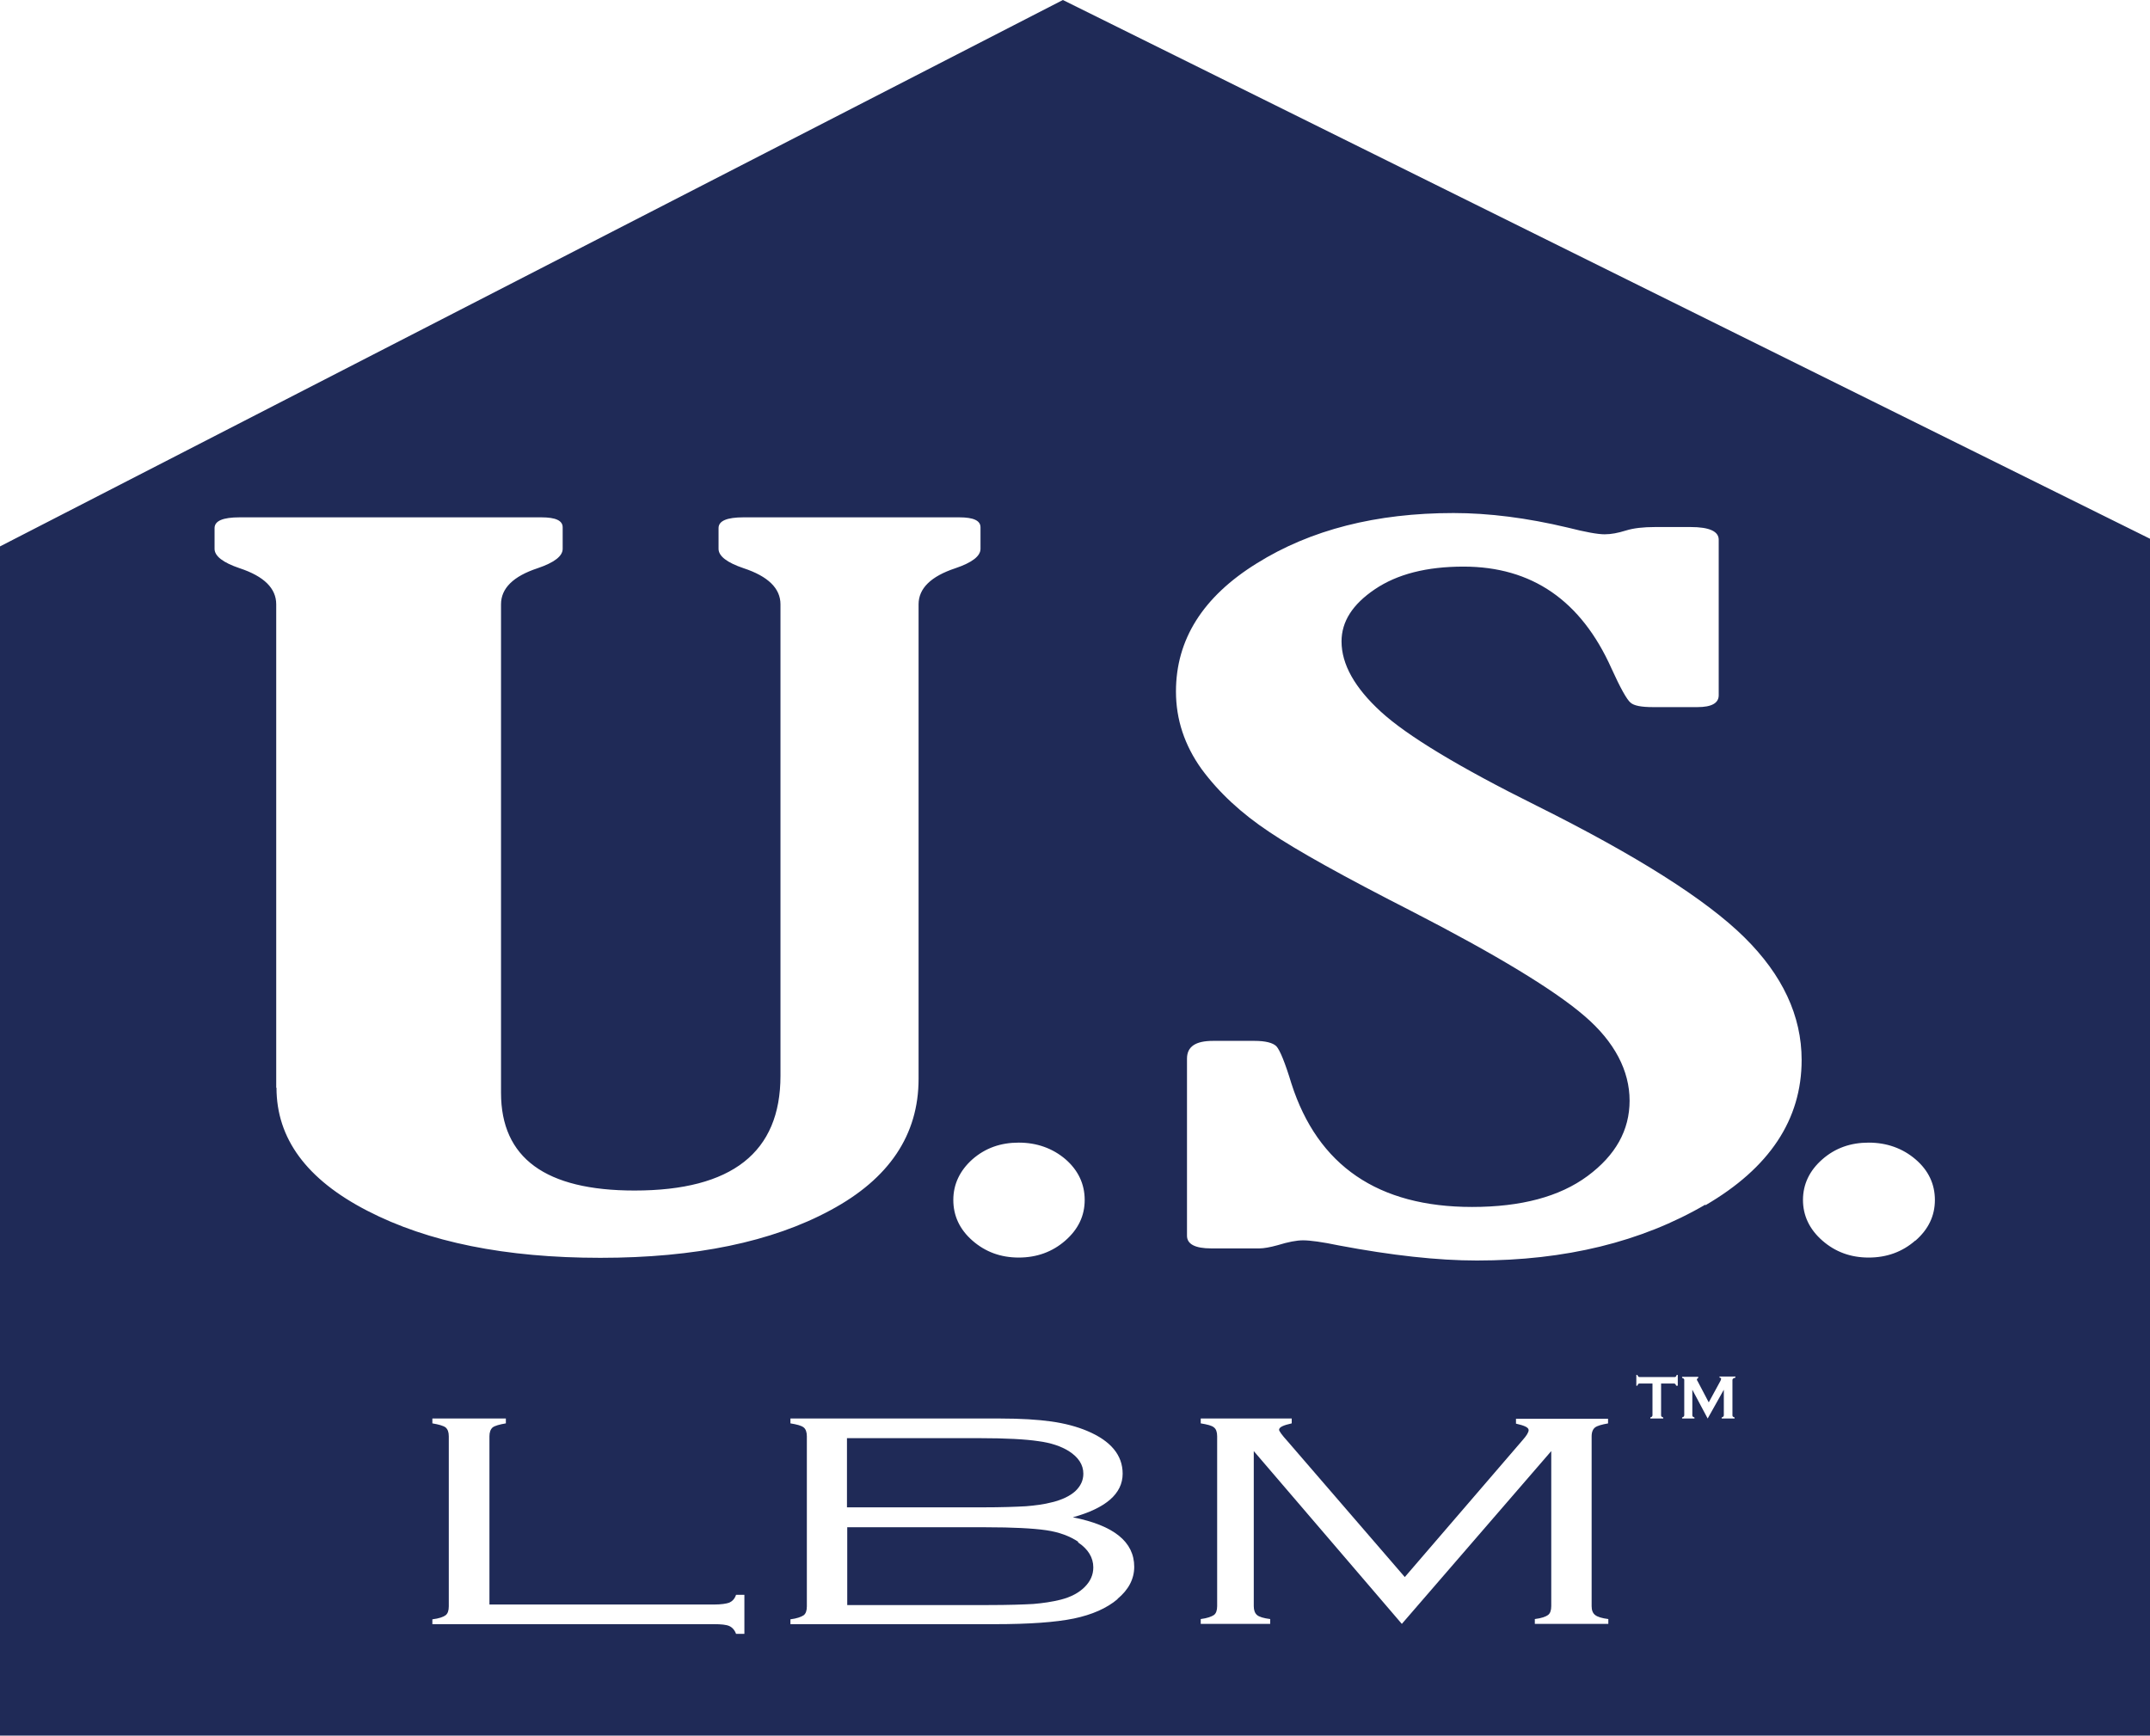 <?xml version="1.0" encoding="UTF-8"?><svg id="Layer_1" xmlns="http://www.w3.org/2000/svg" viewBox="0 0 79.86 64.48"><defs><style>.cls-1{fill:#1f2a57;}</style></defs><path class="cls-1" d="m38.1,55.96c.36-.03.68-.07.98-.15.37-.09.66-.23.86-.41.2-.19.3-.4.3-.65,0-.33-.18-.61-.54-.84-.29-.18-.67-.31-1.14-.37-.47-.07-1.19-.11-2.16-.11h-4.94v2.57h5.03c.72,0,1.25-.02,1.6-.04Z"/><path class="cls-1" d="m39.48,0L0,20.3v44.18s79.87,0,79.87,0V20.02L39.48,0Zm.1,43.07c.47.41.71.92.71,1.51s-.24,1.09-.72,1.51c-.48.42-1.06.63-1.73.63s-1.24-.21-1.72-.63c-.48-.42-.71-.93-.71-1.51s.24-1.09.71-1.51c.48-.42,1.05-.62,1.72-.62s1.26.21,1.74.62Zm-29.32-2.66v-17.96c0-.59-.45-1.04-1.36-1.34-.62-.21-.93-.45-.93-.72v-.77c0-.27.31-.4.93-.4h11.21c.53,0,.79.12.79.37v.8c0,.27-.31.51-.93.72-.91.3-1.36.75-1.36,1.34v18.15c0,2.42,1.65,3.63,4.96,3.63,3.62,0,5.42-1.42,5.42-4.26v-17.52c0-.59-.46-1.04-1.37-1.34-.62-.21-.93-.45-.93-.72v-.77c0-.27.31-.4.93-.4h8.01c.53,0,.79.12.79.37v.8c0,.27-.31.51-.93.72-.91.3-1.37.75-1.37,1.34v17.63c0,2.08-1.09,3.71-3.27,4.88-2.18,1.18-5.03,1.77-8.55,1.77s-6.4-.58-8.66-1.75c-2.25-1.16-3.37-2.68-3.37-4.57Zm17.39,20.29h-.31c-.05-.14-.14-.24-.25-.29-.11-.05-.3-.07-.57-.07h-10.46v-.18c.25-.03.41-.09.49-.15.08-.06.12-.17.12-.33v-6.32c0-.16-.04-.26-.12-.33-.08-.06-.25-.11-.49-.15v-.18h2.73v.18c-.24.04-.41.09-.49.15-.08.07-.12.18-.12.33v6.25h8.34c.27,0,.46-.03.57-.07.11-.05.2-.14.25-.29h.31v1.45Zm13.86-1.29c-.4.34-.95.58-1.62.72-.68.14-1.66.21-2.92.21h-7.61v-.18c.24-.03.4-.09.49-.15.08-.06.12-.17.12-.33v-6.32c0-.15-.04-.27-.12-.33-.09-.07-.25-.11-.49-.15v-.18h7.79c.77,0,1.4.04,1.9.11.5.07.95.19,1.33.35.88.37,1.32.9,1.32,1.59,0,.74-.62,1.28-1.85,1.62,1.52.3,2.28.91,2.28,1.84,0,.45-.21.85-.62,1.19Zm18.23-6.53c-.24.04-.41.09-.49.15-.08.06-.13.17-.13.33v6.31c0,.15.04.26.13.33.09.07.25.12.49.15v.18h-2.73v-.18c.25-.03.41-.09.49-.15.08-.06.12-.17.12-.33v-5.76l-5.55,6.42-5.5-6.42v5.76c0,.15.04.26.12.33.08.07.25.12.49.15v.18h-2.58v-.18c.24-.03.4-.09.49-.15.08-.06.12-.17.12-.33v-6.31c0-.16-.04-.27-.12-.33-.08-.07-.25-.11-.49-.15v-.18h3.38v.18c-.31.07-.47.14-.47.24,0,.04.1.19.32.43l4.35,5.04,4.37-5.08c.16-.18.23-.3.23-.38,0-.1-.16-.17-.47-.24v-.18h3.42v.18Zm2.56-1.4h-.04s-.02-.05-.03-.06c-.01-.01-.03-.02-.05-.02h-.48v1.18s0,.04.02.05c.01.01.03.02.06.03v.04h-.48v-.04s.05-.02.06-.03c.01-.01.02-.03.02-.05v-1.18h-.48s-.04,0-.05.02c-.01.01-.02.03-.03.06h-.04v-.4h.04s.02.05.03.06c.01.01.03.02.05.02h1.3s.04,0,.05-.02c.01-.01.02-.03.03-.06h.04v.4Zm2.13-.29s-.05.02-.06.03c-.01.01-.02.03-.02.05v1.31s0,.04.02.05c.01.01.03.02.06.03v.04h-.48v-.04s.05-.02.06-.03c.01-.01.02-.03.02-.05v-.95l-.6,1.07-.57-1.07v.95s0,.04.02.05c.01.01.03.02.06.03v.04h-.46v-.04s.05-.02.06-.03c.01-.01.02-.03.02-.05v-1.31s0-.04-.02-.05c-.01-.01-.03-.02-.06-.03v-.04h.6v.04s-.05.03-.05.06c0,.02,0,.03.02.05l.42.8.43-.79s.03-.06.03-.08c0-.03-.02-.05-.06-.05v-.04h.59v.04Zm-1.08-6.44c-2.38,1.39-5.21,2.08-8.49,2.08-1.46,0-3.17-.19-5.13-.56-.62-.13-1.07-.19-1.33-.19-.24,0-.55.06-.94.18-.29.08-.52.12-.68.12h-1.79c-.6,0-.9-.16-.9-.47v-6.58c0-.45.32-.66.97-.66h1.54c.4,0,.68.07.81.2.13.14.32.6.56,1.39.98,3.05,3.22,4.58,6.71,4.58,1.82,0,3.25-.38,4.29-1.15,1.04-.77,1.56-1.7,1.56-2.8s-.55-2.18-1.67-3.14c-1.11-.96-3.26-2.27-6.45-3.91-2.47-1.26-4.22-2.23-5.26-2.93-1.04-.69-1.88-1.47-2.52-2.34-.63-.88-.95-1.84-.95-2.88,0-1.93,1-3.52,3-4.76,2-1.25,4.44-1.87,7.31-1.87,1.31,0,2.73.18,4.24.54.67.17,1.12.25,1.37.25s.5-.05.79-.14c.29-.09.65-.13,1.08-.13h1.33c.69,0,1.04.16,1.04.47v5.78c0,.29-.26.44-.79.44h-1.65c-.43,0-.71-.05-.84-.17-.13-.11-.37-.53-.7-1.26-1.13-2.53-2.96-3.79-5.5-3.79-1.37,0-2.46.28-3.29.84-.83.56-1.24,1.2-1.24,1.94,0,.85.49,1.72,1.46,2.61.97.89,2.9,2.06,5.8,3.5,3.71,1.85,6.28,3.48,7.7,4.88,1.42,1.4,2.13,2.92,2.13,4.56,0,2.21-1.19,4.01-3.58,5.4Zm7.79,1.34c-.48.42-1.06.63-1.73.63s-1.24-.21-1.72-.63c-.48-.42-.72-.93-.72-1.51s.24-1.09.72-1.51c.48-.42,1.05-.62,1.72-.62s1.26.21,1.74.62c.48.41.72.92.72,1.51s-.24,1.09-.72,1.51Z"/><path class="cls-1" d="m40.05,57.28c-.31-.21-.71-.36-1.19-.43-.49-.07-1.23-.11-2.24-.11h-5.15v2.89h5.24c.76,0,1.31-.02,1.67-.04.36-.03.7-.08,1.02-.16.39-.1.68-.26.89-.47.21-.21.32-.45.32-.73,0-.36-.19-.68-.57-.93Z"/></svg>